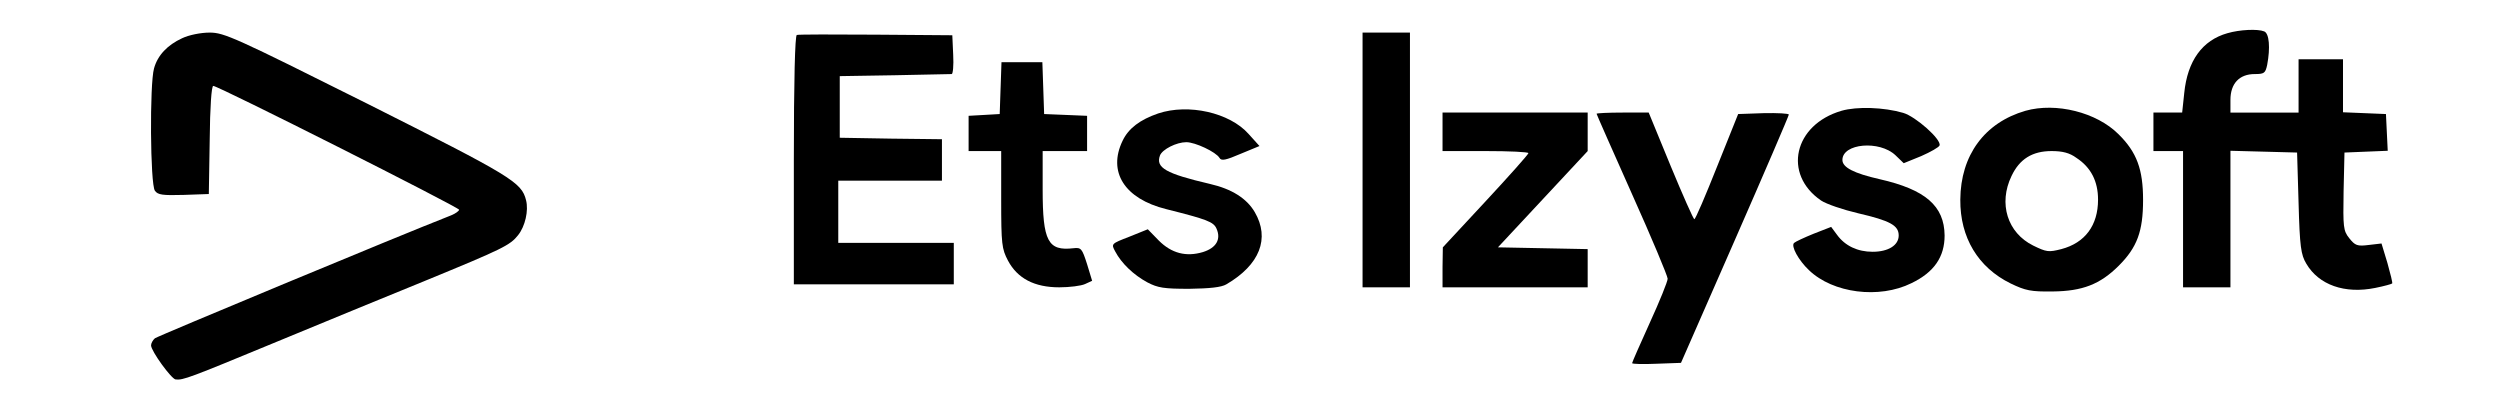 <?xml version="1.0" standalone="no"?>
<!DOCTYPE svg PUBLIC "-//W3C//DTD SVG 20010904//EN"
 "http://www.w3.org/TR/2001/REC-SVG-20010904/DTD/svg10.dtd">
<svg version="1.0" xmlns="http://www.w3.org/2000/svg"
 width="844pt" height="135pt" viewBox="0 0 844 135"
 preserveAspectRatio="xMidYMid meet">

<g transform="translate(0,135) scale(0.1,-0.1)"
fill="#000000" stroke="none">
<path d="M7520 1238 c-85 -24 -135 -93 -146 -202 l-7 -66 -48 0 -49 0 0 -65 0
-65 50 0 50 0 0 -230 0 -230 80 0 80 0 0 230 0 231 113 -3 112 -3 5 -170 c4
-148 8 -175 26 -205 42 -72 130 -103 233 -82 30 6 55 13 57 15 2 2 -6 33 -16
69 l-20 66 -43 -5 c-39 -5 -46 -2 -66 23 -20 25 -21 37 -19 158 l3 131 73 3
73 3 -3 62 -3 62 -72 3 -73 3 0 89 0 90 -75 0 -75 0 0 -90 0 -90 -115 0 -115
0 0 43 c0 55 30 87 82 87 32 0 36 3 42 31 11 58 7 106 -10 113 -22 9 -83 6
-124 -6z"/>
<path d="M615 1221 c-50 -23 -83 -58 -95 -102 -15 -52 -13 -391 3 -413 10 -14
26 -16 97 -14 l85 3 3 183 c1 110 6 182 12 182 17 0 830 -410 830 -418 0 -4
-12 -13 -27 -19 -184 -72 -991 -408 -1000 -415 -7 -6 -13 -17 -13 -24 0 -19
69 -114 83 -115 25 -3 48 6 331 123 160 66 390 161 511 210 263 108 287 120
314 154 24 30 36 83 27 118 -15 61 -49 81 -536 326 -446 223 -483 240 -532
240 -30 0 -70 -8 -93 -19z"/>
<path d="M2690 1232 c-6 -2 -10 -152 -10 -423 l0 -419 270 0 270 0 0 70 0 70
-195 0 -195 0 0 105 0 105 175 0 175 0 0 70 0 70 -172 2 -173 3 0 104 0 104
185 3 c102 2 189 4 193 4 4 0 7 29 5 65 l-3 66 -258 2 c-141 1 -262 1 -267 -1z"/>
<path d="M4600 810 l0 -430 80 0 80 0 0 430 0 430 -80 0 -80 0 0 -430z"/>
<path d="M3378 1053 l-3 -88 -52 -3 -53 -3 0 -60 0 -59 55 0 55 0 0 -163 c0
-152 2 -167 23 -207 32 -60 89 -90 173 -90 35 0 74 5 87 11 l24 11 -17 56
c-17 53 -20 57 -46 54 -86 -10 -104 23 -104 198 l0 130 75 0 75 0 0 60 0 59
-72 3 -73 3 -3 88 -3 87 -69 0 -69 0 -3 -87z"/>
<path d="M6217 976 c-161 -47 -199 -214 -69 -303 18 -12 74 -31 125 -43 108
-25 137 -41 137 -75 0 -33 -35 -55 -88 -55 -51 0 -93 20 -120 57 l-20 27 -59
-23 c-32 -13 -62 -27 -66 -31 -12 -10 15 -59 50 -92 81 -78 237 -98 346 -44
77 37 112 89 112 161 -1 100 -65 155 -219 190 -88 20 -126 40 -126 65 0 56
125 67 179 16 l28 -27 59 24 c32 14 60 30 62 36 7 20 -81 98 -123 110 -65 19
-156 22 -208 7z"/>
<path d="M6838 976 c-138 -40 -219 -150 -220 -300 -1 -128 60 -229 170 -283
50 -24 68 -28 142 -27 100 1 160 24 223 87 62 62 82 116 82 222 0 103 -21 161
-83 222 -74 74 -211 108 -314 79z m172 -159 c49 -32 73 -79 73 -141 0 -87 -44
-146 -124 -167 -43 -11 -50 -10 -95 12 -87 43 -118 142 -73 235 27 57 70 84
135 84 37 0 61 -6 84 -23z"/>
<path d="M3910 967 c-61 -21 -100 -50 -120 -92 -51 -105 6 -196 147 -231 139
-35 160 -43 170 -66 16 -36 -1 -65 -46 -79 -57 -17 -106 -4 -149 39 l-37 38
-62 -25 c-62 -24 -62 -24 -48 -50 21 -40 62 -79 108 -104 36 -19 57 -22 142
-22 69 1 108 5 125 15 113 66 148 155 96 244 -27 46 -77 78 -151 95 -150 35
-184 55 -169 96 8 21 56 45 89 45 30 0 100 -33 112 -53 6 -11 21 -8 72 14 l63
26 -37 41 c-64 72 -203 103 -305 69z"/>
<path d="M4870 905 l0 -65 145 0 c80 0 145 -3 145 -7 -1 -5 -66 -78 -145 -163
l-144 -155 -1 -67 0 -68 245 0 245 0 0 65 0 64 -151 3 -152 3 152 163 151 162
0 65 0 65 -245 0 -245 0 0 -65z"/>
<path d="M5390 966 c0 -2 54 -124 120 -272 66 -147 120 -276 120 -285 0 -9
-27 -76 -60 -148 -33 -73 -60 -134 -60 -137 0 -3 37 -4 82 -2 l83 3 182 415
c100 228 182 419 182 423 1 4 -38 6 -85 5 l-86 -3 -71 -177 c-39 -98 -73 -178
-77 -178 -3 0 -39 81 -80 180 l-74 180 -88 0 c-48 0 -88 -2 -88 -4z"/>
</g>
</svg>
